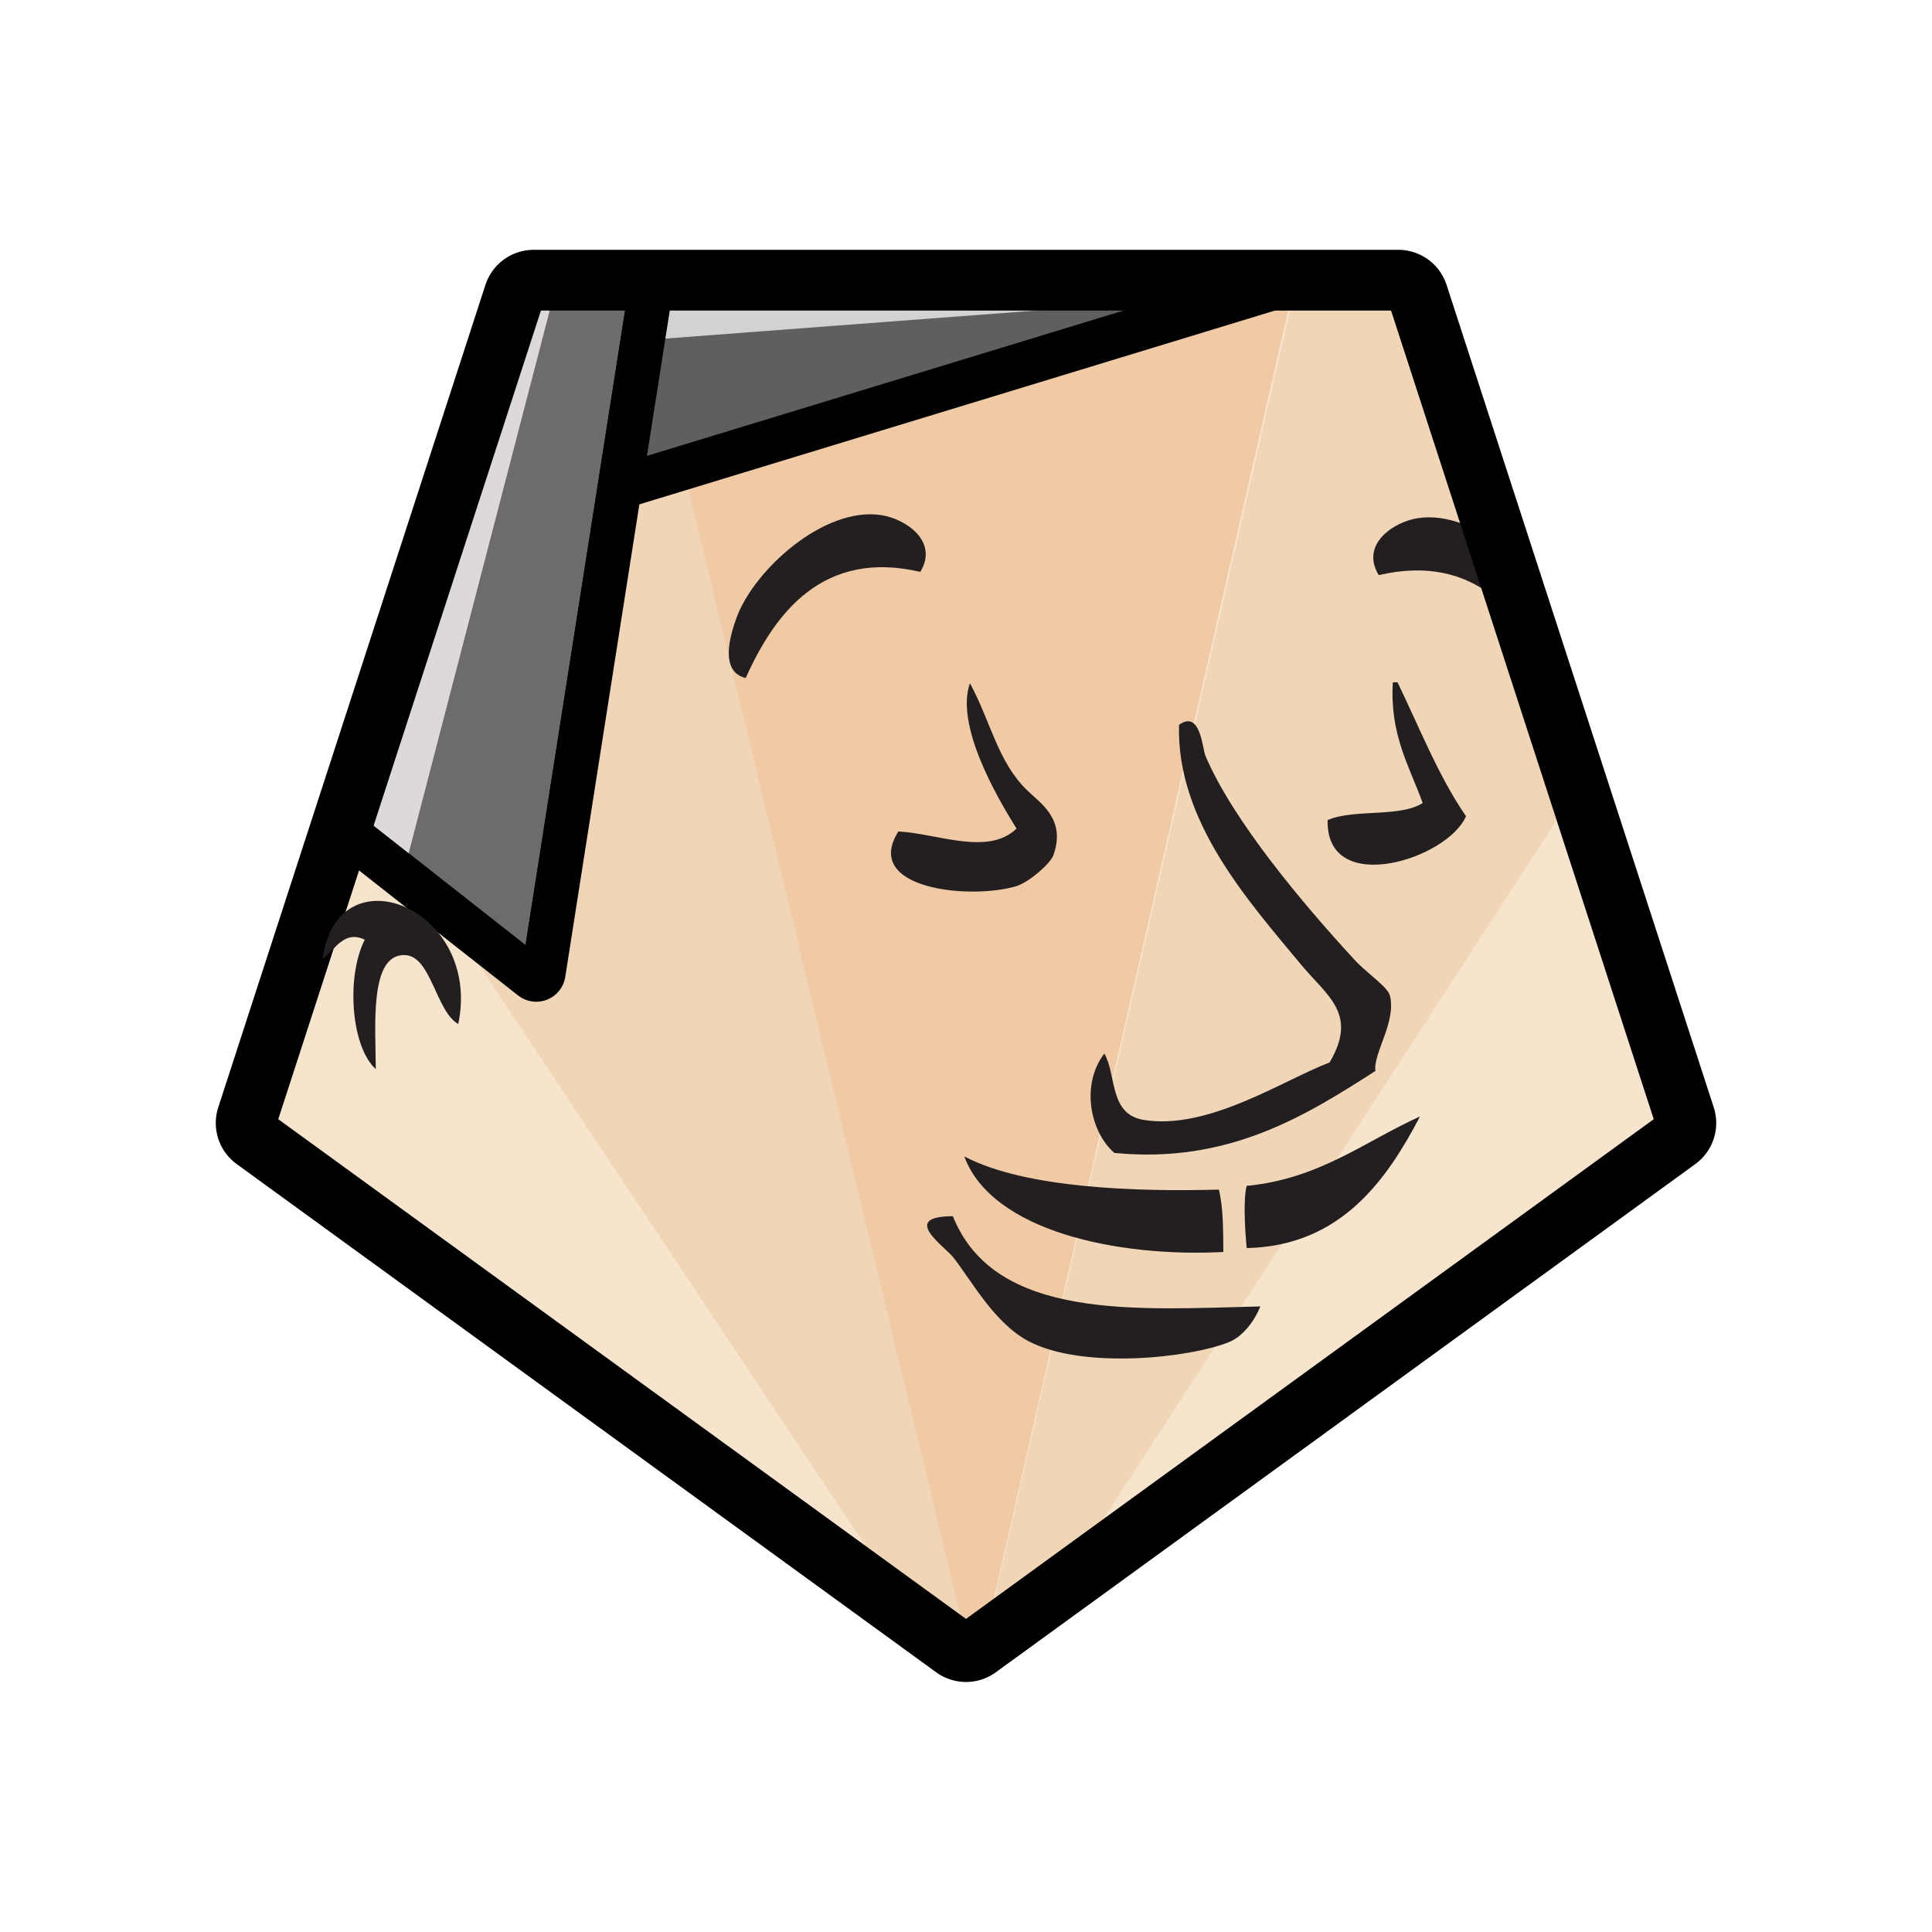 <svg id="Calque_4" data-name="Calque 4" xmlns="http://www.w3.org/2000/svg" xmlns:xlink="http://www.w3.org/1999/xlink" width="350" height="350" viewBox="0 0 350 350">
  <defs>
    <style>
      .cls-1, .cls-2 {
        fill: none;
      }

      .cls-1, .cls-11, .cls-2, .cls-8 {
        stroke: #000;
        stroke-miterlimit: 10;
      }

      .cls-1 {
        stroke-width: 11px;
      }

      .cls-11, .cls-2, .cls-8 {
        stroke-width: 8px;
      }

      .cls-3 {
        clip-path: url(#clip-path);
      }

      .cls-4 {
        fill: #f7e4cd;
      }

      .cls-5 {
        fill: #efcaa5;
      }

      .cls-6 {
        fill: #f0d6b7;
      }

      .cls-7 {
        clip-path: url(#clip-path-2);
      }

      .cls-8 {
        fill: #605f60;
      }

      .cls-9 {
        fill: #d3d1d1;
      }

      .cls-10 {
        clip-path: url(#clip-path-3);
      }

      .cls-11 {
        fill: #6d6b6d;
      }

      .cls-12 {
        fill: #dcd9d8;
      }

      .cls-13 {
        fill: #231f20;
      }
    </style>
    <clipPath id="clip-path">
      <path class="cls-1" d="M172.83,298.5L46.11,206.43a3.69,3.69,0,0,1-1.34-4.12l48.4-149a3.69,3.69,0,0,1,3.51-2.55H253.32a3.69,3.69,0,0,1,3.51,2.55l48.4,149a3.69,3.69,0,0,1-1.34,4.12L177.17,298.5A3.69,3.69,0,0,1,172.83,298.5Z"/>
    </clipPath>
    <clipPath id="clip-path-2">
      <polygon class="cls-2" points="244.9 47.83 108.7 89.36 110.15 38.03 198.59 35.96 244.9 47.83"/>
    </clipPath>
    <clipPath id="clip-path-3">
      <path class="cls-2" d="M96.33,177.19L62,150.21a1.32,1.32,0,0,1-.48-1.28L80.19,46.79l38.34,0.59c0.24,0-.91,5.6-0.71,5.46h0L98.45,176.35A1.32,1.32,0,0,1,96.33,177.19Z"/>
    </clipPath>
  </defs>
  <title>jenkinlab</title>
  <g>
    <g>
      <g class="cls-3">
        <path class="cls-4" d="M171.76,297.73L47.18,207.21a5.5,5.5,0,0,1-2-6.15L92.77,54.6A5.5,5.5,0,0,1,98,50.79H252a5.5,5.5,0,0,1,5.24,3.8l47.59,146.46a5.5,5.5,0,0,1-2,6.15L178.24,297.73A5.5,5.5,0,0,1,171.76,297.73Z"/>
        <polygon class="cls-5" points="175 48.42 235.15 48.42 205.07 179.99 175 311.56 144.93 179.99 114.85 48.42 175 48.42"/>
        <polygon class="cls-6" points="99.56 45.2 113.25 41.14 146.14 177.33 179.03 313.51 97.95 191.6 16.87 69.69 99.56 45.2"/>
        <polygon class="cls-6" points="250.88 45.15 237.14 41.25 205.81 177.8 174.48 314.36 254.16 191.52 333.84 68.69 250.88 45.15"/>
        <g>
          <g class="cls-7">
            <polygon class="cls-8" points="244.9 47.83 109.52 90.45 110.15 38.03 198.59 35.96 244.9 47.83"/>
            <polygon class="cls-9" points="233.74 52.77 93.9 63.35 91.75 31.82 231.59 21.24 233.74 52.77"/>
          </g>
          <polygon class="cls-2" points="244.9 47.83 108.7 89.36 110.15 38.03 198.59 35.96 244.9 47.83"/>
        </g>
        <g>
          <g class="cls-10">
            <path class="cls-11" d="M96.33,177.19L62,150.21a1.32,1.32,0,0,1-.48-1.28L80.19,46.79l38.34,0.59c0.24,0-.91,5.6-0.71,5.46h0L98.45,176.35A1.32,1.32,0,0,1,96.33,177.19Z"/>
            <polygon class="cls-12" points="73.24 157.61 63.18 150.11 56.32 26.46 107.39 26.23 73.24 157.61"/>
          </g>
          <path class="cls-2" d="M96.33,177.19L62,150.21a1.32,1.32,0,0,1-.48-1.28L80.19,46.79l38.34,0.59c0.24,0-.91,5.6-0.71,5.46h0L98.45,176.35A1.32,1.32,0,0,1,96.33,177.19Z"/>
        </g>
        <path class="cls-13" d="M281.51,123.48c-5.34-11.91-14.11-23.4-31.74-19.29-3.39-5.57,2.67-9.66,7.14-10.33,10.39-1.57,23.11,10,26.27,18.67C284.39,115.84,286.29,122.33,281.51,123.48Z"/>
      </g>
      <path class="cls-1" d="M172.83,298.5L46.11,206.43a3.69,3.69,0,0,1-1.34-4.12l48.4-149a3.69,3.69,0,0,1,3.51-2.55H253.32a3.69,3.69,0,0,1,3.51,2.55l48.4,149a3.69,3.69,0,0,1-1.34,4.12L177.17,298.5A3.69,3.69,0,0,1,172.83,298.5Z"/>
    </g>
    <path class="cls-13" d="M166.72,103.6c-17.57-4.09-26.3,7.35-31.63,19.23-4.76-1.15-2.86-7.62-1.66-10.92,3.15-8.65,15.82-20.16,26.18-18.6,4.46,0.67,10.49,4.75,7.11,10.29m85.62,20,0.83,0c4,8.25,7.41,17,12.41,24.27-3.35,7.82-25.41,14.73-25.07.7,4.77-2.08,13-.43,17.23-3.09-2.44-6.71-6-12.42-5.41-21.91m-76.62.21c3.77,6.91,5,14.16,10.35,19.38,2.41,2.35,7.1,5.21,4.78,11.75-0.54,1.54-4.51,5-6.81,5.65-8.37,2.47-27.88.51-21.28-9.93,6.93,0.32,16.23,4.5,21.41-.53-4-6.35-11.06-18.92-8.45-26.33M249.19,194c-12.61,8.1-26.66,16.9-47.32,14.86-4.41-3.84-6.1-12.38-1.81-18,2.23,3.84.83,10.89,7,12,11.72,2,25.36-7.17,33.8-10.38,5.23-8.81-.45-12.06-5.16-17.73-9.64-11.62-22.58-26-22.11-43.43,3.9-2.83,4.23,4.31,4.79,5.61,5,11.78,17.7,26.85,27,36.94,2.27,2.48,6,4.87,6.42,6.51,1.2,4.78-3.12,10.5-2.62,13.68M83,185.5c-4-2.26-4.89-12.19-9.53-12.47-6.63-.4-5.42,12.88-5.39,20.66-4.56-4.14-5.36-16.9-2-23.45-3.82-1.88-5.53,2.07-7.65,3.46,2.72-19.79,28.94-9.18,24.59,11.8m174.22,16.77c-5.87,11.17-14.17,23.47-31.39,23.83-0.35-3.61-.62-9.1,0-11.27,13.16-1.26,21.29-8,31.37-12.56m-82.5,7.24c11,5.78,31.17,6.4,46.09,6,0.8,3.27.78,7.31,0.81,11.3-19.19,1-41.88-3.79-46.91-17.26m-2.09,10.77c7.6,19.07,33.7,16.87,55.71,16.35-1,2.48-3.07,5.4-5.68,6.46-7.06,2.87-26.51,5-36.3-.15-6.21-3.3-10.2-10.76-13.6-15.13-1.64-2.11-9.83-7.51-.12-7.52"/>
  </g>
</svg>
